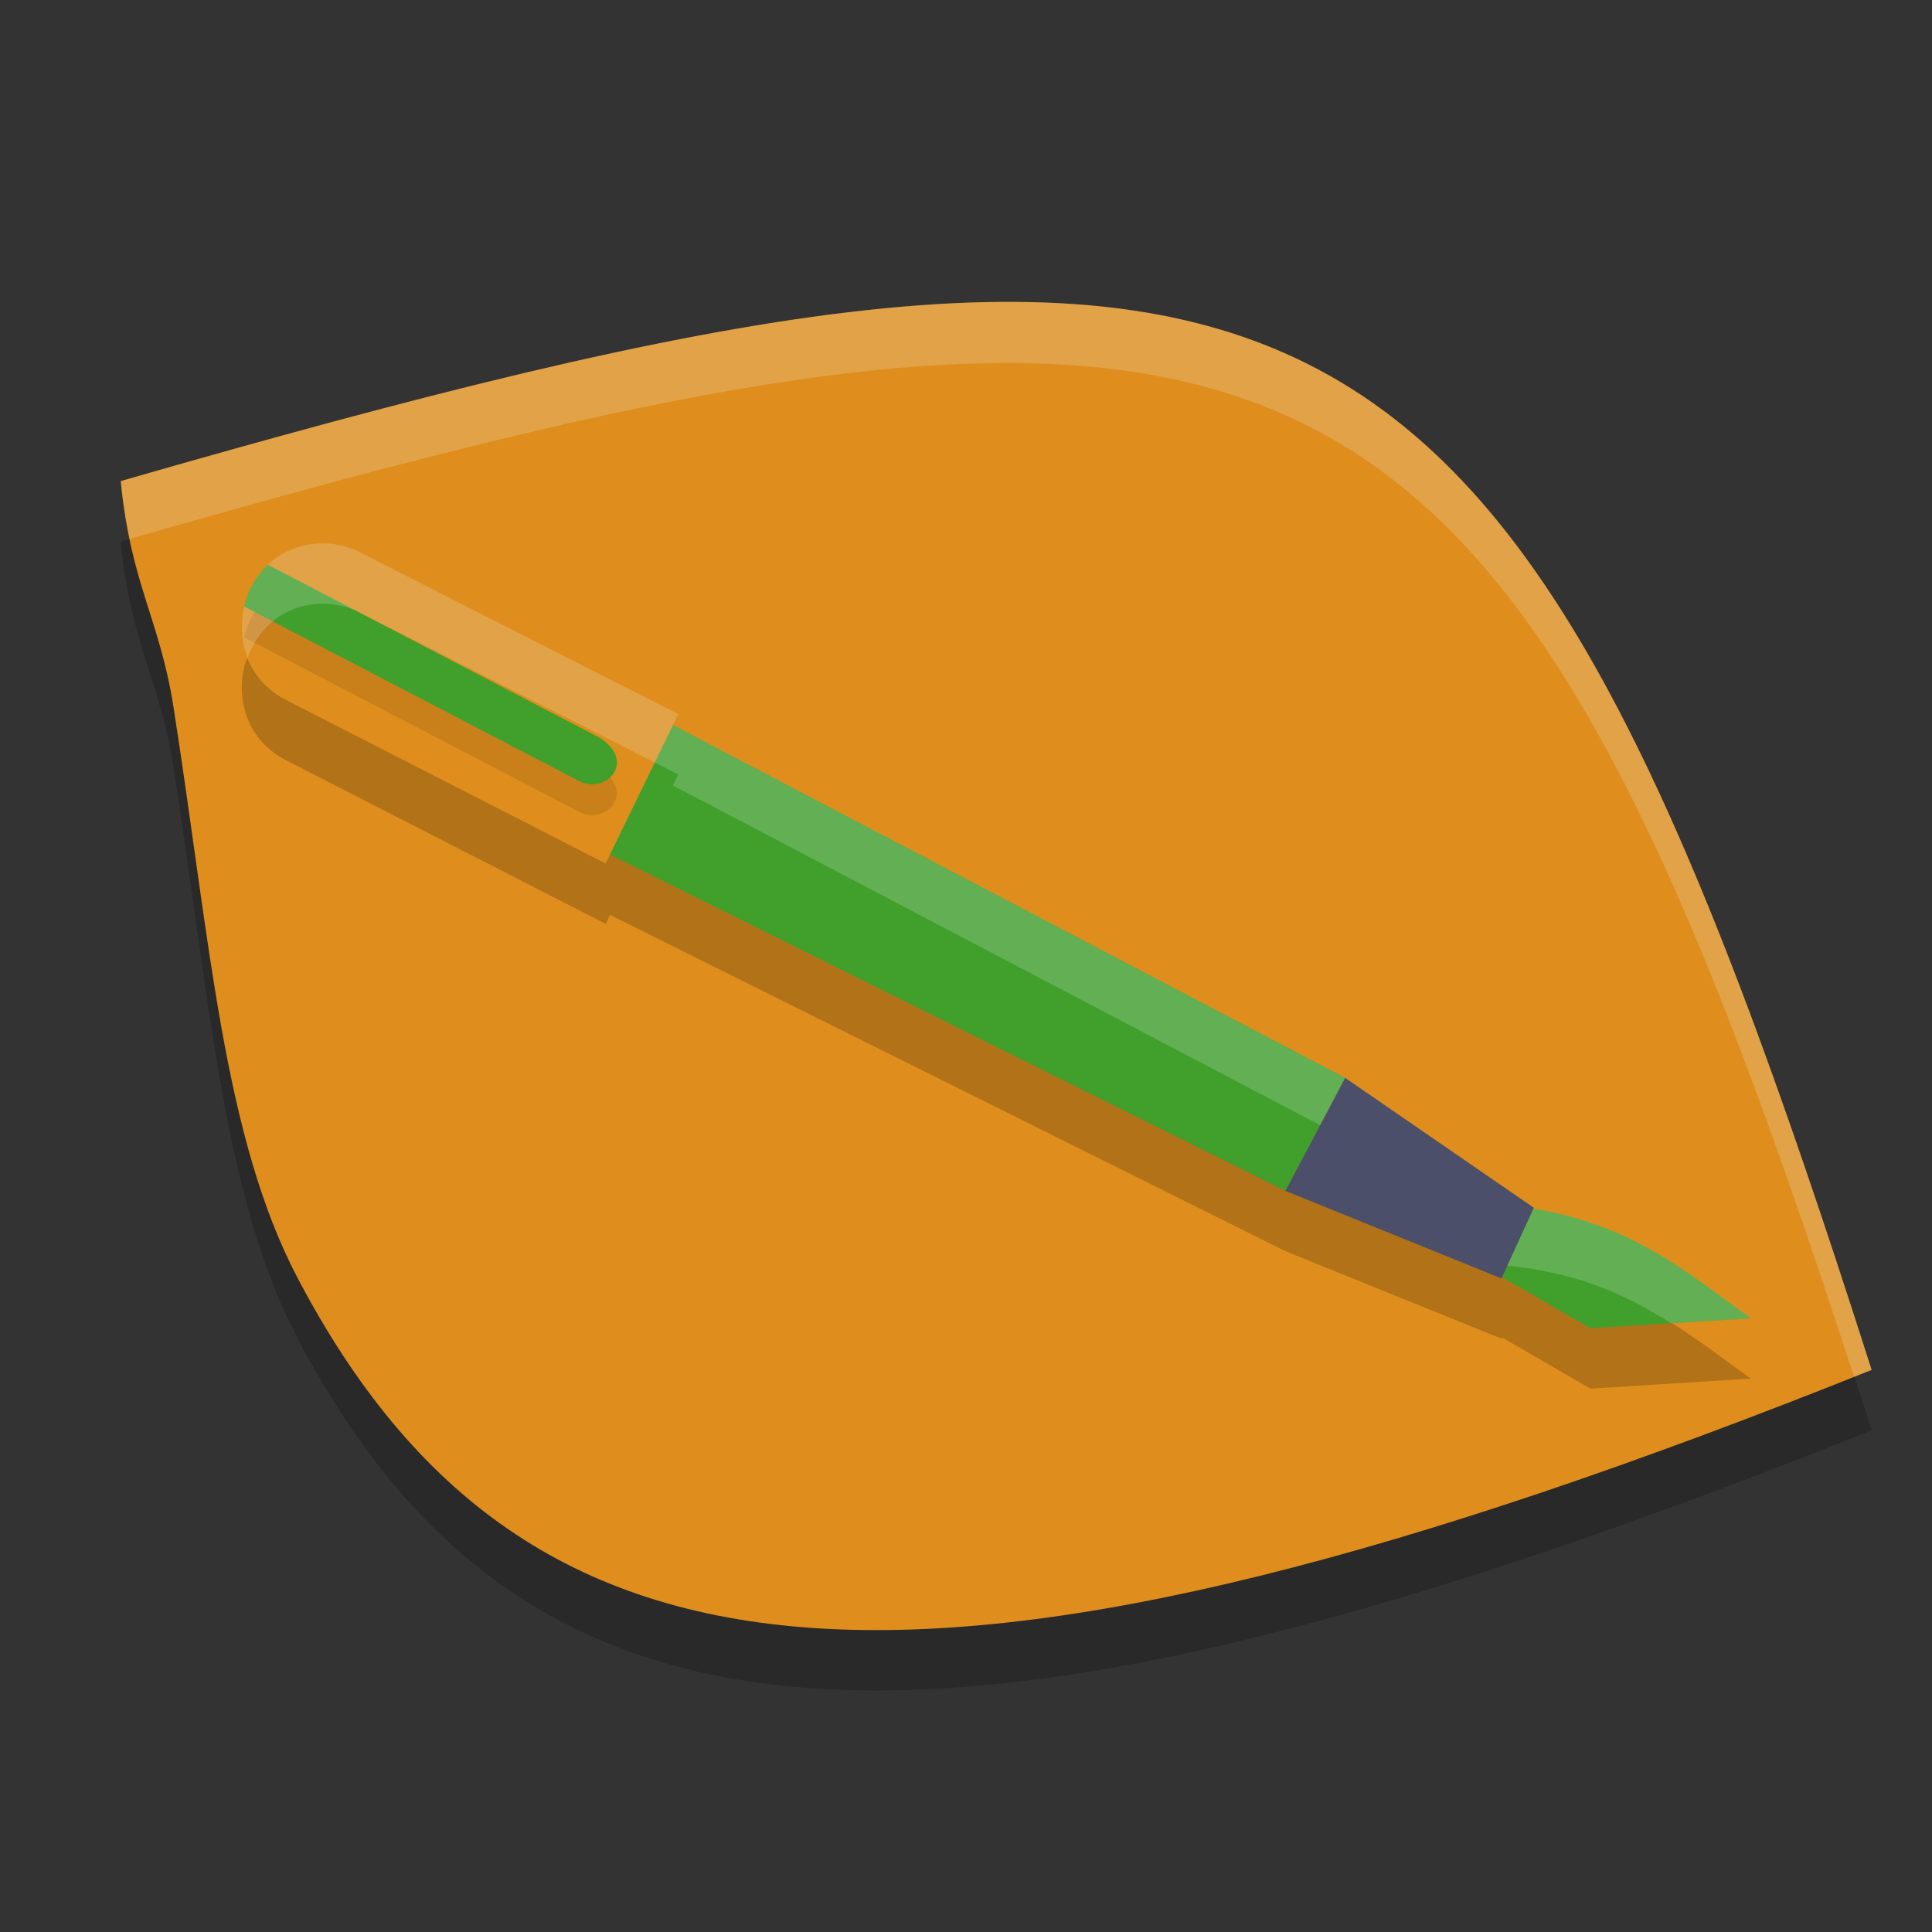 <svg xmlns="http://www.w3.org/2000/svg" width="32" height="32" version="1">
 <rect width="100%" height="100%" fill="#333333" stroke="none"/>
 <path style="opacity:0.2" d="M 2,8.968 C 21.843,3.248 24.913,4.609 31,23.69 15.379,29.946 8.711,29.347 4.936,22.181 3.7,19.832 3.489,16.655 2.874,12.712 2.648,11.265 2.161,10.657 2,8.968 Z"/>
 <path style="fill:#df8e1d" d="M 2,7.968 C 21.843,2.248 24.913,3.609 31,22.69 15.379,28.946 8.711,28.347 4.936,21.181 3.7,18.832 3.489,15.655 2.874,11.712 2.648,10.265 2.161,9.657 2,7.968 Z"/>
 <path style="opacity:0.2" d="m 5.322,10 c -0.366,0.008 -0.662,0.148 -0.883,0.355 H 4.438 c -0.05,0.047 -0.084,0.105 -0.125,0.158 -0.077,0.1 -0.14,0.206 -0.188,0.322 -0.029,0.069 -0.064,0.136 -0.082,0.209 l 0.004,0.002 c -0.139,0.578 0.066,1.241 0.719,1.561 l 5.266,2.695 0.072,-0.148 11.188,5.57 3.578,1.449 0.008,-0.02 L 26.344,23 29,22.834 c -1.024,-0.726 -1.931,-1.533 -3.605,-1.809 l 0.01,-0.021 -3.125,-2.15 -11.133,-5.844 0.088,-0.182 -5.262,-2.674 C 5.772,10.049 5.548,9.995 5.322,10 Z"/>
 <path style="fill:#40a02b" d="M 7.015,9.841 22.28,17.853 21.292,19.725 6.086,12.153 C 5.442,11.877 5.444,11.884 5.723,11.26 l 0.492,-1.098 C 6.457,9.522 6.457,9.548 7.015,9.841 Z"/>
 <path style="fill:#40a02b" d="M 24.817,19.95 C 26.879,20.114 27.863,21.028 29,21.835 L 26.344,22 24.273,20.806 Z"/>
 <path style="fill:#df8e1d" d="M 5.321,9 C 3.903,9.033 3.487,10.982 4.766,11.608 L 10.031,14.302 11.235,11.828 5.972,9.154 C 5.771,9.048 5.548,8.995 5.321,9 Z"/>
 <path style="opacity:0.1" d="M 4.437,9.865 C 4.239,10.051 4.105,10.293 4.042,10.555 l 5.538,2.886 c 0.458,0.246 0.982,-0.331 0.334,-0.721 z"/>
 <path style="fill:#40a02b" d="m 4.437,9.355 c -0.198,0.186 -0.332,0.428 -0.394,0.69 l 5.538,2.886 c 0.458,0.246 0.982,-0.331 0.334,-0.721 z"/>
 <path style="fill:#eff1f5;opacity:0.2" d="M 16.293 5.004 C 12.764 5.084 8.201 6.181 2 7.969 C 2.035 8.338 2.09 8.64 2.15 8.926 C 21.527 3.352 24.828 4.656 30.707 22.803 C 30.807 22.763 30.899 22.73 31 22.689 C 26.815 9.572 24.056 4.828 16.293 5.004 z"/>
 <path style="fill:#eff1f5;opacity:0.2" d="M 5.322 9 C 4.277 9.024 3.782 10.087 4.102 10.896 C 4.276 10.411 4.693 10.014 5.322 10 C 5.548 9.995 5.772 10.049 5.973 10.154 L 11.234 12.828 L 11.146 13.01 L 21.865 18.637 L 22.279 17.854 L 11.146 12.01 L 11.234 11.828 L 5.973 9.154 C 5.772 9.049 5.548 8.995 5.322 9 z M 24.816 19.949 L 24.273 20.807 L 24.738 21.074 L 24.816 20.949 C 26.088 21.051 26.936 21.446 27.676 21.916 L 29 21.834 C 27.863 21.027 26.879 20.114 24.816 19.949 z"/>
 <path style="fill:#4c4f69" d="m 22.28,17.853 3.125,2.151 -0.536,1.171 -3.578,-1.45 z"/>
</svg>
